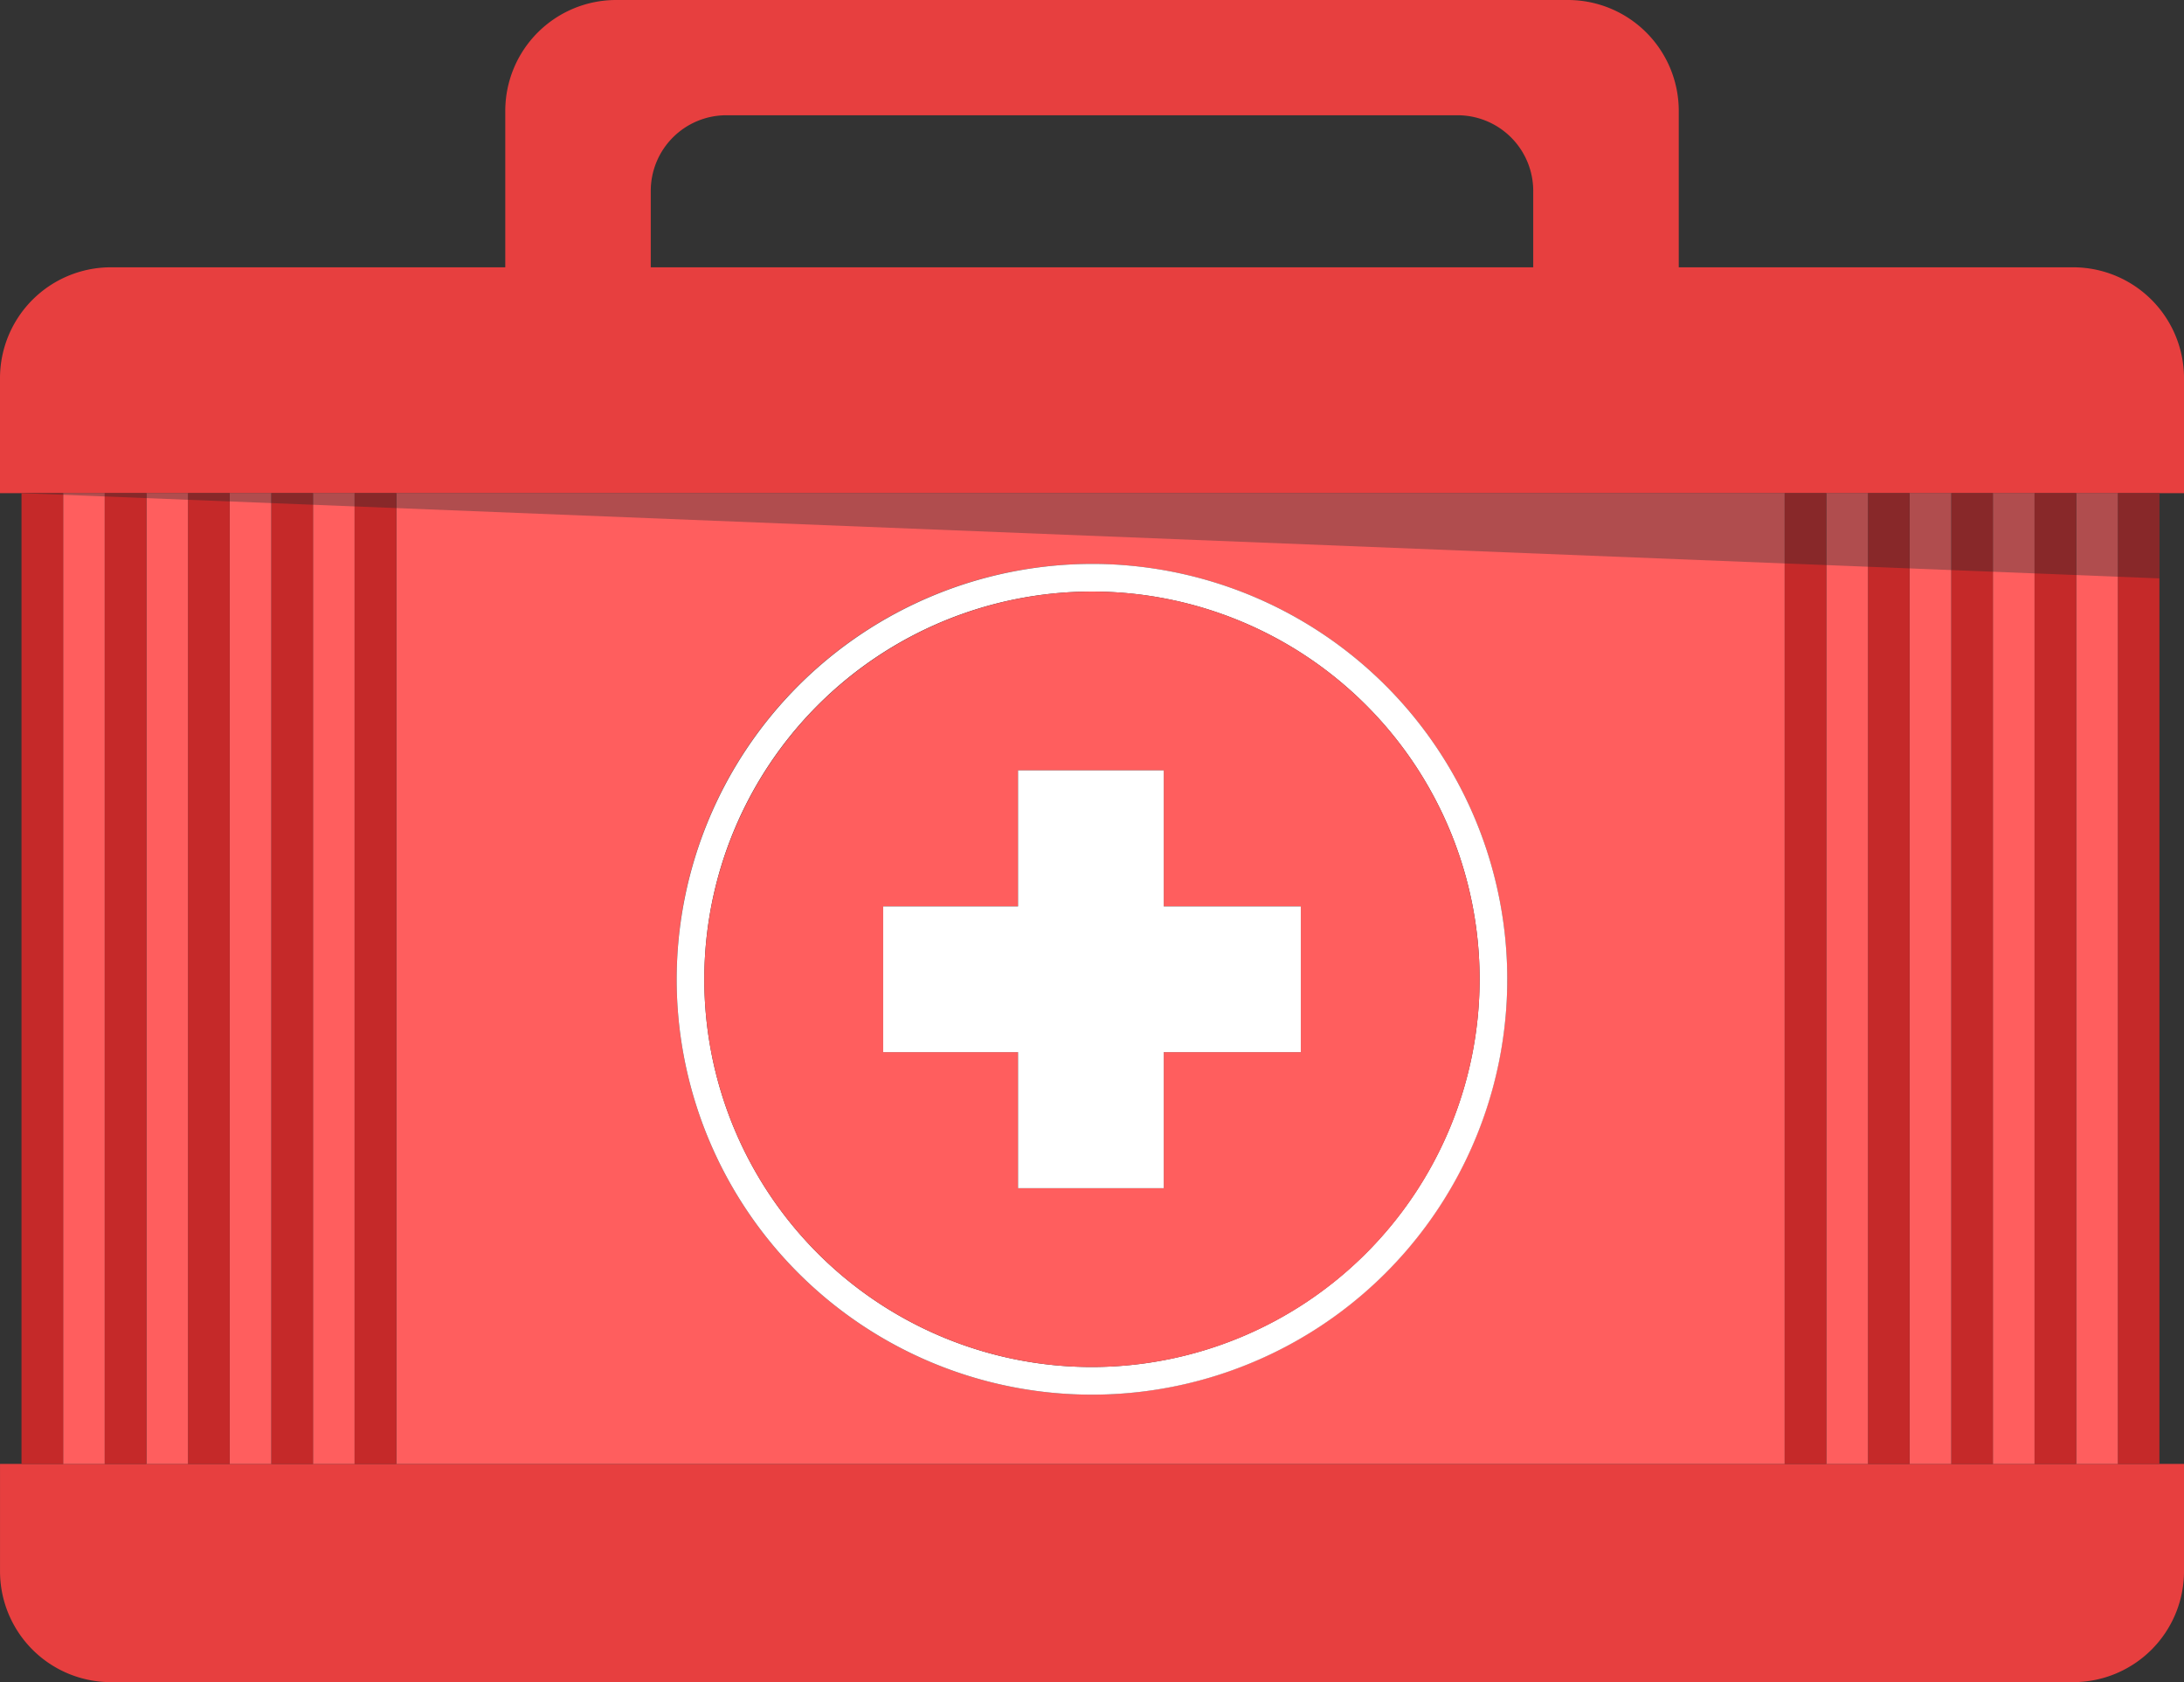 <svg xmlns="http://www.w3.org/2000/svg" width="330.853" height="254.778" viewBox="0 0 330.853 254.778">
  <rect x="0" y="0" width="330.853" height="254.778" fill="#333333" stroke="none"/>
  <g id="Grupo_9183" data-name="Grupo 9183" transform="translate(-1027.745 -404.414)">
    <g id="Grupo_9182" data-name="Grupo 9182">
      <path id="Trazado_9107" data-name="Trazado 9107" d="M1358.6,626.14v16.3a16.8,16.8,0,0,1-16.752,16.752H1044.5a16.8,16.8,0,0,1-16.752-16.752v-16.3H1358.6Z" fill="#e73f3f"/>
      <path id="Trazado_9108" data-name="Trazado 9108" d="M1358.6,461.651v17.456H1027.745V461.651A16.8,16.8,0,0,1,1044.5,444.9h59.789V421.166a16.8,16.8,0,0,1,16.752-16.752h144.267a16.8,16.8,0,0,1,16.752,16.752V444.9h59.789A16.8,16.8,0,0,1,1358.6,461.651ZM1260.013,444.9V433.292a11.464,11.464,0,0,0-11.433-11.421H1137.763a11.457,11.457,0,0,0-11.434,11.421V444.9Z" fill="#e73f3f"/>
      <rect id="Rectángulo_6111" data-name="Rectángulo 6111" width="6.302" height="147.033" transform="translate(1348.573 479.107)" fill="#c52929"/>
      <rect id="Rectángulo_6112" data-name="Rectángulo 6112" width="6.315" height="147.033" transform="translate(1342.258 479.107)" fill="#ff5e5e"/>
      <rect id="Rectángulo_6113" data-name="Rectángulo 6113" width="6.302" height="147.033" transform="translate(1335.956 479.107)" fill="#c52929"/>
      <rect id="Rectángulo_6114" data-name="Rectángulo 6114" width="6.315" height="147.033" transform="translate(1329.641 479.107)" fill="#ff5e5e"/>
      <rect id="Rectángulo_6115" data-name="Rectángulo 6115" width="6.302" height="147.033" transform="translate(1323.339 479.107)" fill="#c52929"/>
      <rect id="Rectángulo_6116" data-name="Rectángulo 6116" width="6.315" height="147.033" transform="translate(1317.024 479.107)" fill="#ff5e5e"/>
      <rect id="Rectángulo_6117" data-name="Rectángulo 6117" width="6.302" height="147.033" transform="translate(1310.722 479.107)" fill="#c52929"/>
      <rect id="Rectángulo_6118" data-name="Rectángulo 6118" width="6.315" height="147.033" transform="translate(1304.406 479.107)" fill="#ff5e5e"/>
      <rect id="Rectángulo_6119" data-name="Rectángulo 6119" width="6.302" height="147.033" transform="translate(1298.104 479.107)" fill="#c52929"/>
      <path id="Trazado_9109" data-name="Trazado 9109" d="M1298.1,479.107V626.14H1087.773V479.107Zm-42.026,73.63a62.913,62.913,0,1,0-62.913,62.913A62.98,62.98,0,0,0,1256.078,552.737Z" fill="#ff5e5e"/>
      <path id="Trazado_9110" data-name="Trazado 9110" d="M1193.165,489.823a62.914,62.914,0,1,1-62.913,62.914A62.98,62.98,0,0,1,1193.165,489.823Zm58.725,62.914a58.725,58.725,0,1,0-58.725,58.725A58.792,58.792,0,0,0,1251.89,552.737Z" fill="#fff"/>
      <path id="Trazado_9111" data-name="Trazado 9111" d="M1193.165,494.011a58.725,58.725,0,1,1-58.725,58.726A58.792,58.792,0,0,1,1193.165,494.011Zm31.643,69.761V541.7H1204.04V521.094h-22.07V541.7h-20.435v22.071h20.435v20.607h22.07V563.772Z" fill="#ff5e5e"/>
      <path id="Trazado_9112" data-name="Trazado 9112" d="M1224.808,541.7v22.07H1204.04v20.608h-22.07V563.772h-20.435V541.7h20.435V521.094h22.07V541.7Z" fill="#fff"/>
      <rect id="Rectángulo_6120" data-name="Rectángulo 6120" width="6.315" height="147.033" transform="translate(1081.458 479.107)" fill="#c52929"/>
      <rect id="Rectángulo_6121" data-name="Rectángulo 6121" width="6.302" height="147.033" transform="translate(1075.156 479.107)" fill="#ff5e5e"/>
      <rect id="Rectángulo_6122" data-name="Rectángulo 6122" width="6.315" height="147.033" transform="translate(1068.841 479.107)" fill="#c52929"/>
      <rect id="Rectángulo_6123" data-name="Rectángulo 6123" width="6.302" height="147.033" transform="translate(1062.539 479.107)" fill="#ff5e5e"/>
      <rect id="Rectángulo_6124" data-name="Rectángulo 6124" width="6.315" height="147.033" transform="translate(1056.223 479.107)" fill="#c52929"/>
      <rect id="Rectángulo_6125" data-name="Rectángulo 6125" width="6.302" height="147.033" transform="translate(1049.921 479.107)" fill="#ff5e5e"/>
      <rect id="Rectángulo_6126" data-name="Rectángulo 6126" width="6.315" height="147.033" transform="translate(1043.606 479.107)" fill="#c52929"/>
      <rect id="Rectángulo_6127" data-name="Rectángulo 6127" width="6.302" height="147.033" transform="translate(1037.304 479.107)" fill="#ff5e5e"/>
      <rect id="Rectángulo_6128" data-name="Rectángulo 6128" width="6.302" height="147.033" transform="translate(1031.002 479.107)" fill="#c52929"/>
      <path id="Trazado_9113" data-name="Trazado 9113" d="M1031,479.107l323.873,12.91v-12.91Z" fill="#00272c" opacity="0.31"/>
    </g>
  </g>
</svg>
